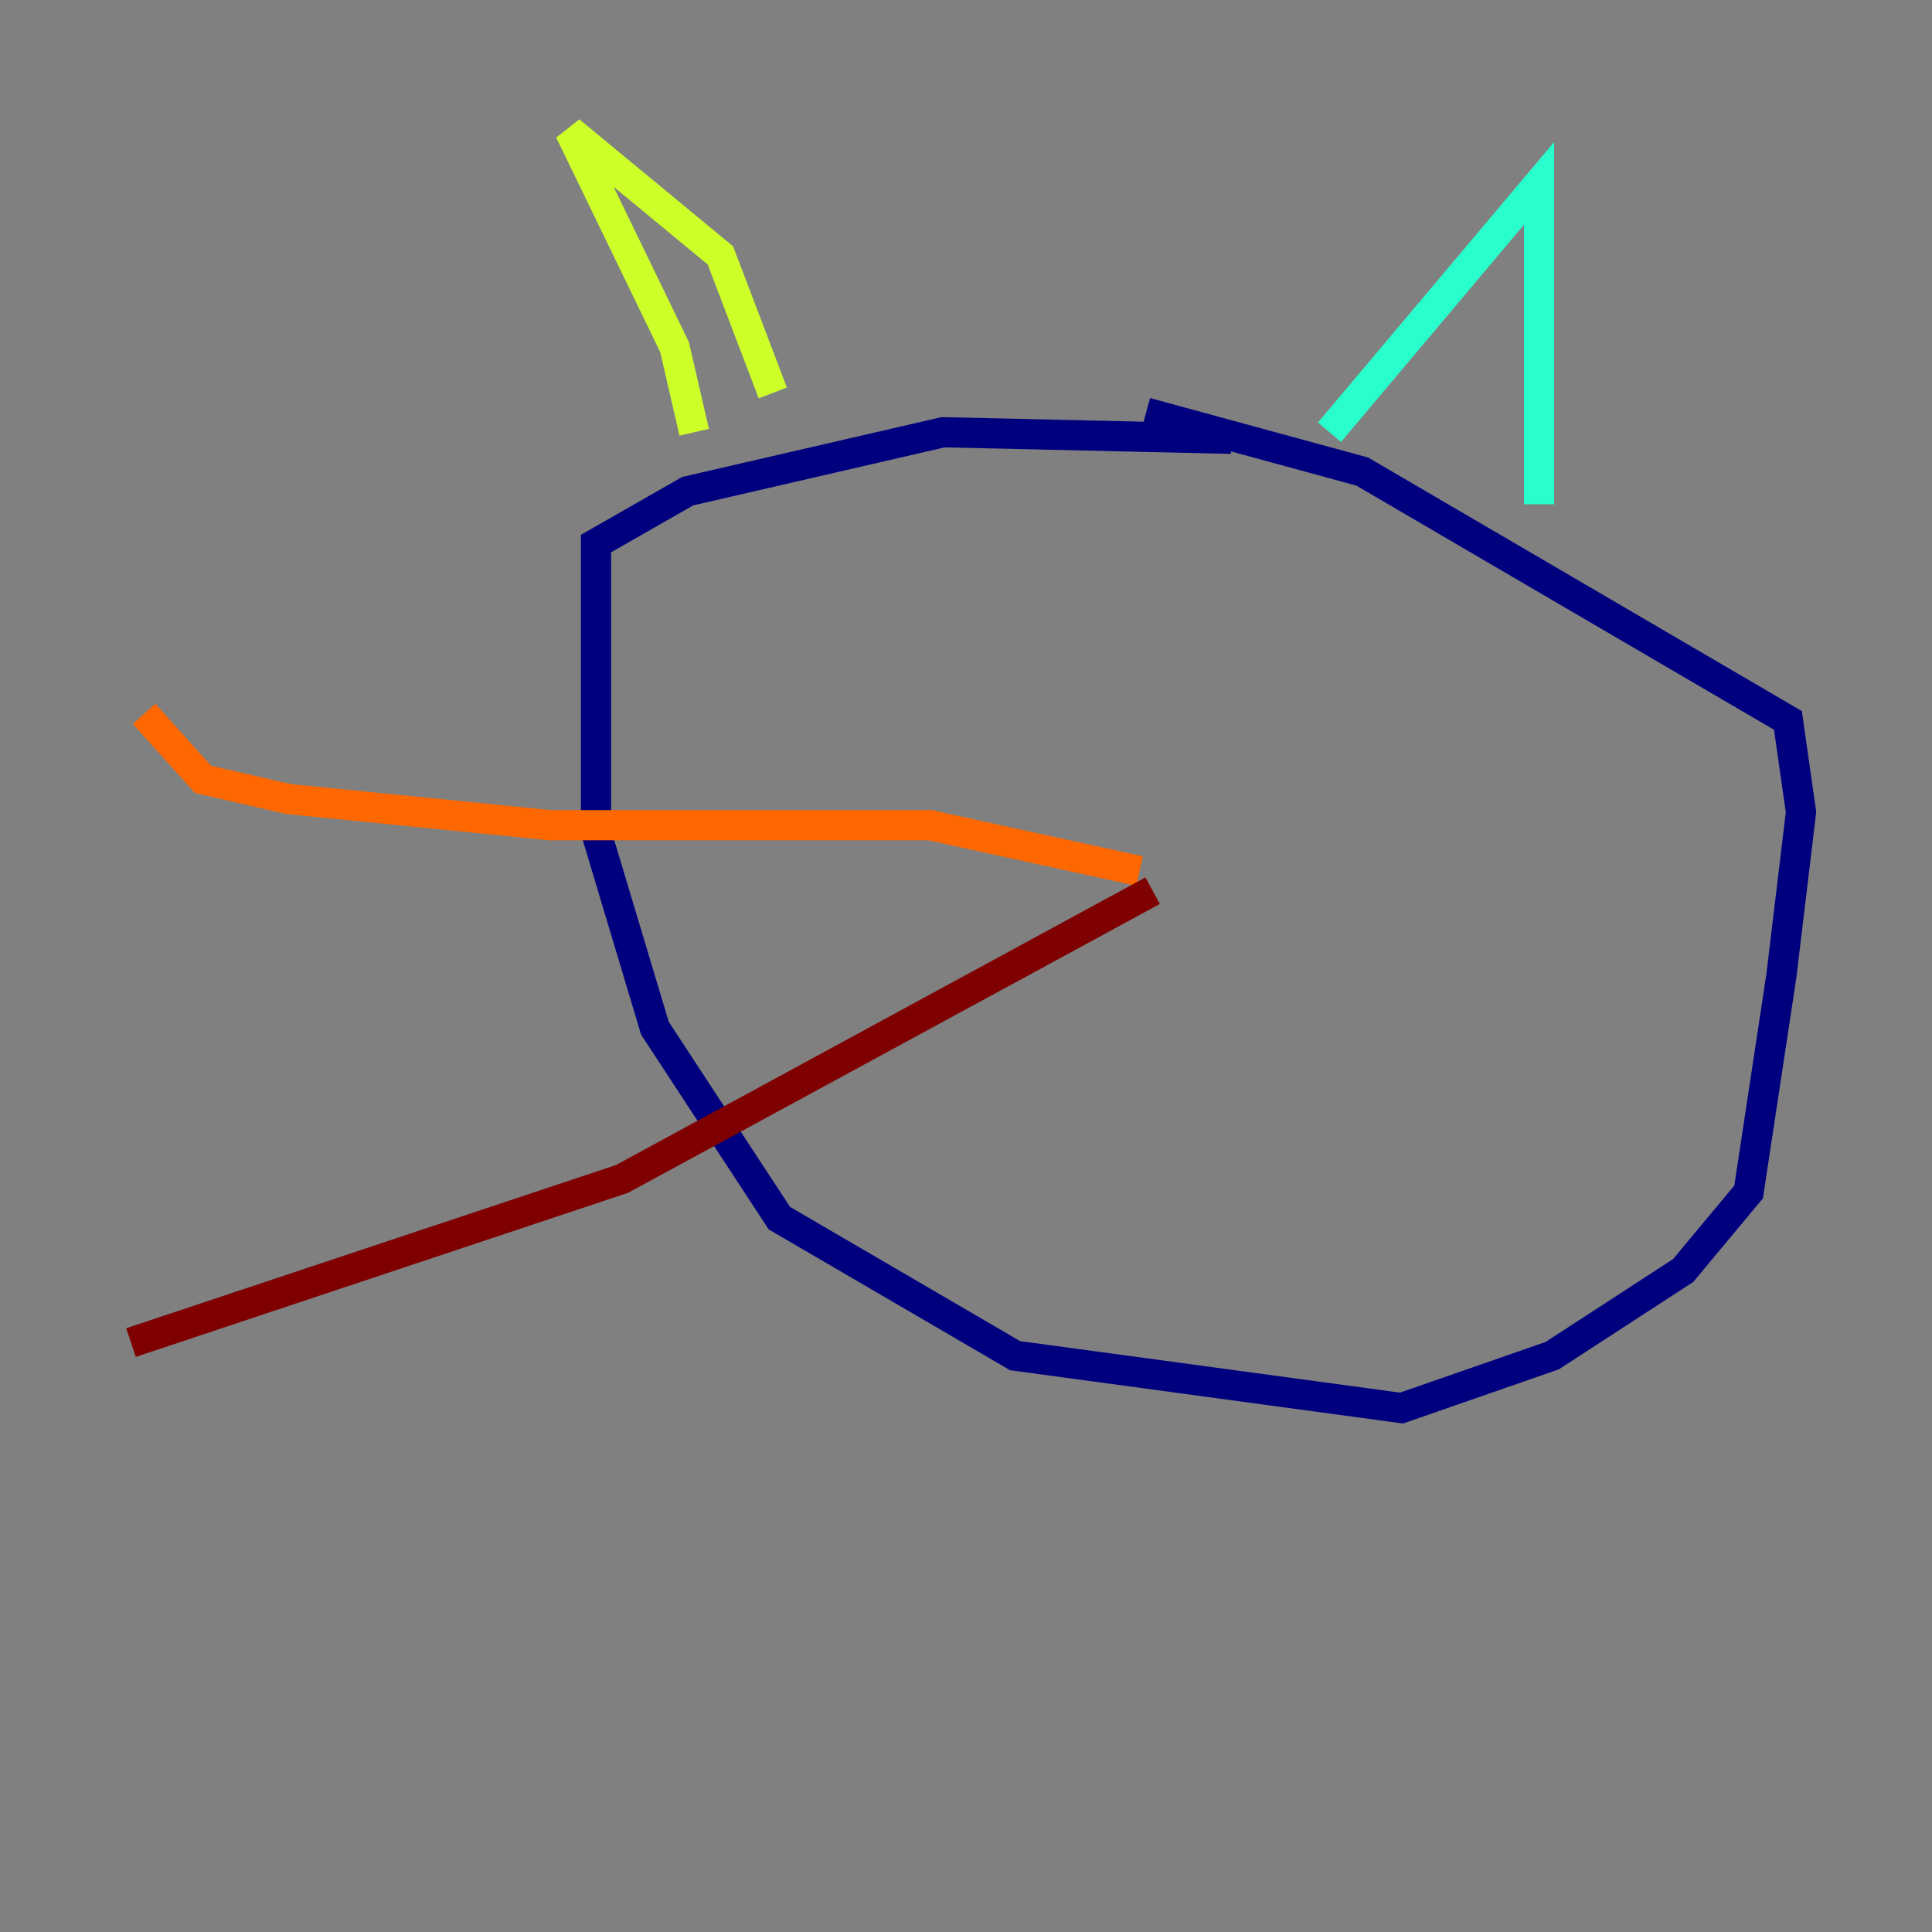 <?xml version="1.0" encoding="utf-8" ?>
<svg baseProfile="tiny" height="128" version="1.2" viewBox="0,0,128,128" width="128" xmlns="http://www.w3.org/2000/svg" xmlns:ev="http://www.w3.org/2001/xml-events" xmlns:xlink="http://www.w3.org/1999/xlink"><rect x="0" y="0" width="128" height="128" fill="#808080" stroke="none"/><defs /><polyline fill="none" points="81.573,29.071 62.481,28.637 45.559,32.542 39.485,36.014 39.485,55.105 43.39,68.122 51.634,80.705 67.254,89.817 92.854,93.288 102.834,89.817 111.512,84.176 115.851,78.969 118.02,64.651 119.322,53.803 118.454,47.729 90.251,31.241 75.932,27.336" stroke="#00007f" stroke-width="2" /><polyline fill="none" points="75.932,27.336 75.932,27.336" stroke="#004cff" stroke-width="2" /><polyline fill="none" points="88.081,28.637 101.966,12.149 101.966,33.41" stroke="#29ffcd" stroke-width="2" /><polyline fill="none" points="51.2,26.034 47.729,16.922 37.749,8.678 44.691,22.997 45.993,28.637" stroke="#cdff29" stroke-width="2" /><polyline fill="none" points="75.498,57.709 61.614,54.671 36.447,54.671 19.091,52.936 13.451,51.634 9.546,47.295" stroke="#ff6700" stroke-width="2" /><polyline fill="none" points="76.366,59.01 41.22,78.102 8.678,88.949" stroke="#7f0000" stroke-width="2" /></svg>